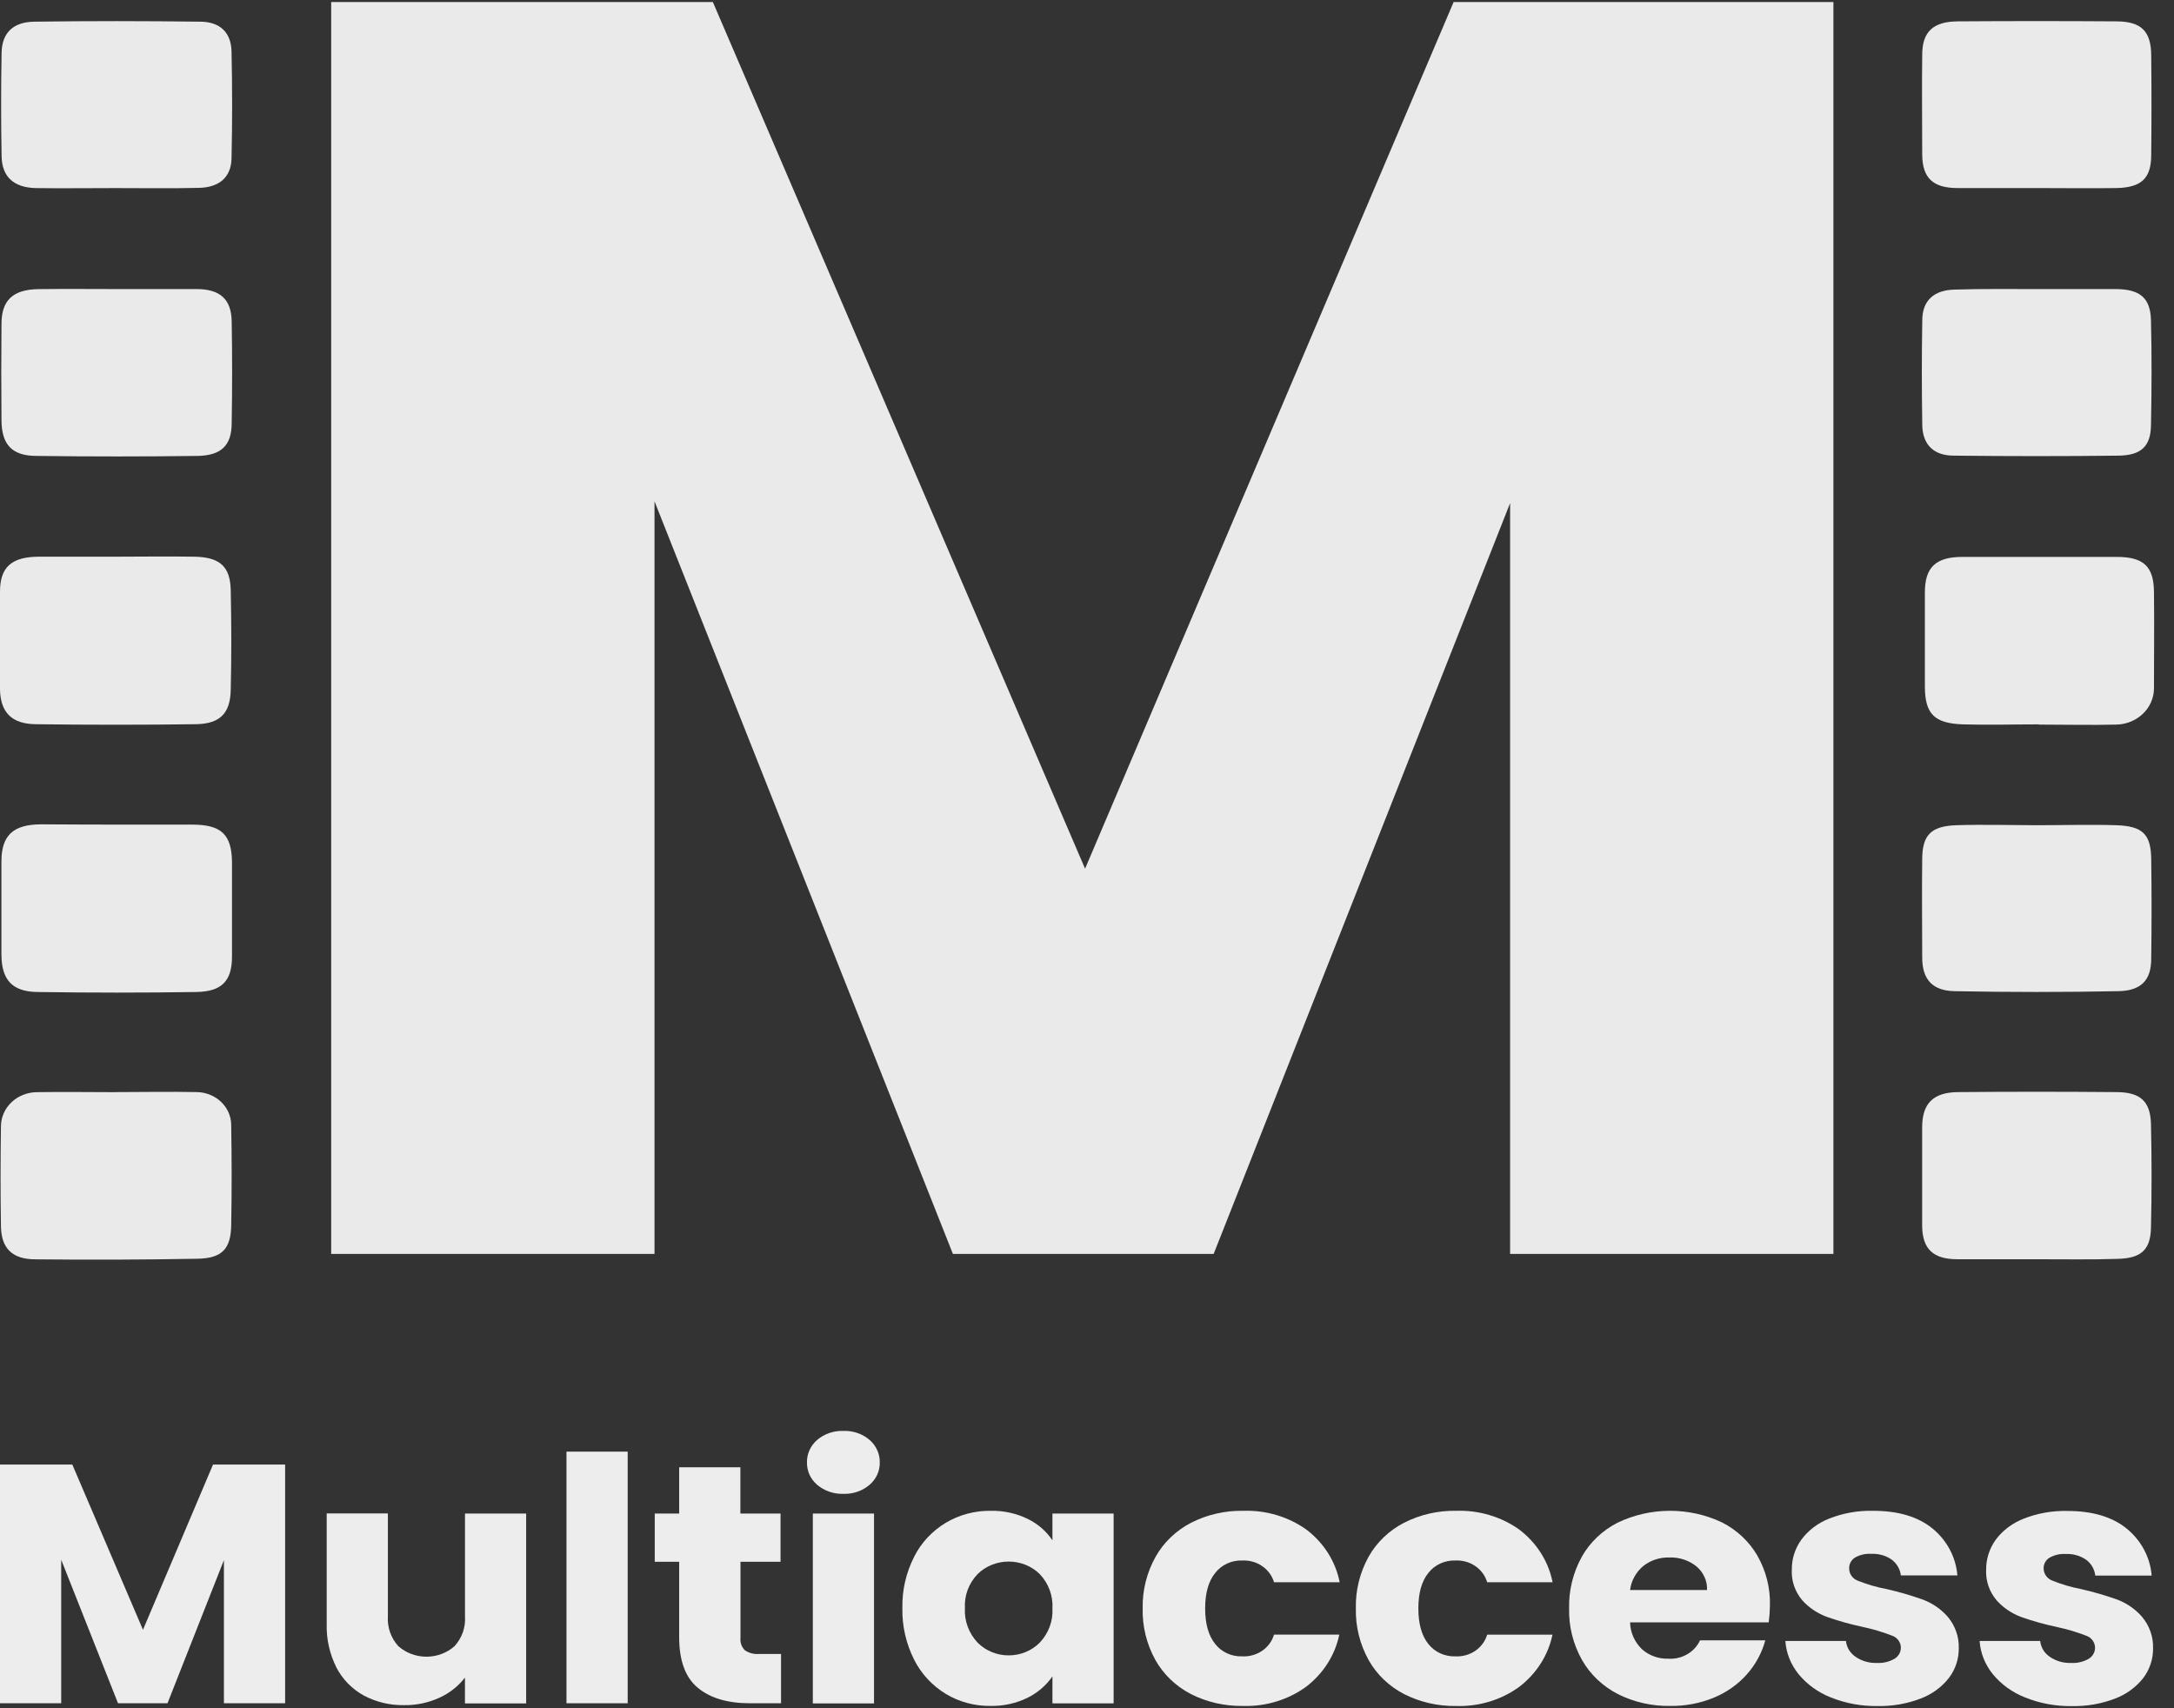 <svg width="98" height="77" viewBox="0 0 98 77" fill="none" xmlns="http://www.w3.org/2000/svg">
<rect x="0" y="0" width="98" height="77" fill="#333333" stroke="none"/>
<path d="M5.176 25.093C6.381 25.093 7.582 25.073 8.784 25.093C9.914 25.12 10.376 25.539 10.401 26.593C10.433 28.095 10.437 29.612 10.401 31.101C10.38 32.161 9.911 32.631 8.819 32.644C6.416 32.676 4.011 32.676 1.603 32.644C0.533 32.631 0.028 32.114 0 31.098C0 29.612 0 28.142 0 26.666C0 25.563 0.523 25.106 1.724 25.093C2.869 25.093 4.017 25.093 5.161 25.093H5.176Z" fill="#EAEAEA"/>
<path d="M5.307 37.17C6.427 37.17 7.547 37.17 8.663 37.17C9.975 37.17 10.44 37.613 10.458 38.847C10.458 40.27 10.458 41.696 10.458 43.121C10.458 44.215 10 44.698 8.844 44.715C6.475 44.751 4.096 44.751 1.71 44.715C0.551 44.708 0.071 44.168 0.064 43.031C0.064 41.633 0.064 40.234 0.064 38.834C0.064 37.653 0.594 37.157 1.87 37.157C3.018 37.163 4.163 37.17 5.307 37.17Z" fill="#EAEAEA"/>
<path d="M5.176 49.227C6.42 49.227 7.664 49.2 8.904 49.227C9.309 49.241 9.692 49.402 9.974 49.675C10.257 49.949 10.417 50.314 10.422 50.696C10.447 52.212 10.451 53.715 10.422 55.242C10.401 56.302 10.003 56.718 8.904 56.738C6.468 56.783 4.033 56.791 1.599 56.765C0.533 56.765 0.057 56.251 0.043 55.275C0.018 53.769 0.021 52.256 0.043 50.757C0.047 50.356 0.216 49.973 0.515 49.688C0.813 49.403 1.218 49.239 1.642 49.23C2.819 49.21 4.002 49.23 5.197 49.23L5.176 49.227Z" fill="#EAEAEA"/>
<path d="M5.208 8.478C4.007 8.478 2.805 8.494 1.6 8.478C0.619 8.451 0.089 7.968 0.072 7.045C0.043 5.48 0.043 3.921 0.072 2.369C0.093 1.48 0.591 0.99 1.55 0.977C4.039 0.943 6.527 0.946 9.015 0.977C9.918 0.977 10.419 1.466 10.437 2.318C10.473 3.929 10.473 5.539 10.437 7.149C10.416 7.988 9.883 8.447 8.976 8.468C7.728 8.498 6.467 8.478 5.208 8.478Z" fill="#EAEAEA"/>
<path d="M5.332 13.03C6.508 13.03 7.685 13.03 8.862 13.03C9.928 13.03 10.426 13.496 10.444 14.476C10.47 16.008 10.47 17.54 10.444 19.072C10.444 20.078 9.971 20.538 8.89 20.551C6.485 20.582 4.078 20.582 1.67 20.551C0.544 20.555 0.078 20.048 0.067 18.954C0.053 17.503 0.053 16.049 0.067 14.593C0.067 13.53 0.593 13.05 1.727 13.033C2.929 13.017 4.134 13.03 5.332 13.03Z" fill="#EAEAEA"/>
<path d="M91.762 56.761C90.589 56.761 89.412 56.761 88.239 56.761C87.137 56.761 86.657 56.295 86.647 55.252C86.647 53.775 86.647 52.296 86.647 50.82C86.647 49.74 87.144 49.237 88.264 49.227C90.634 49.206 93.011 49.206 95.395 49.227C96.493 49.227 96.937 49.649 96.962 50.672C96.998 52.238 96.998 53.794 96.962 55.342C96.941 56.349 96.507 56.721 95.451 56.744C94.222 56.785 92.992 56.758 91.762 56.761Z" fill="#EAEAEA"/>
<path d="M91.911 32.651C90.766 32.651 89.618 32.685 88.47 32.651C87.194 32.604 86.781 32.175 86.77 30.974C86.77 29.551 86.77 28.127 86.77 26.7C86.77 25.569 87.265 25.106 88.452 25.103C90.772 25.103 93.094 25.103 95.419 25.103C96.631 25.103 97.086 25.532 97.097 26.683C97.115 28.136 97.097 29.588 97.097 31.044C97.092 31.467 96.913 31.872 96.598 32.174C96.283 32.475 95.857 32.65 95.409 32.661C94.243 32.691 93.077 32.661 91.911 32.661V32.651Z" fill="#EAEAEA"/>
<path d="M91.783 37.197C92.988 37.197 94.193 37.16 95.391 37.197C96.589 37.234 96.955 37.606 96.973 38.703C96.994 40.211 96.994 41.716 96.973 43.218C96.973 44.178 96.525 44.658 95.49 44.678C93.031 44.725 90.57 44.725 88.107 44.678C87.105 44.658 86.657 44.138 86.65 43.188C86.65 41.682 86.629 40.169 86.65 38.676C86.668 37.633 87.055 37.24 88.178 37.197C89.376 37.16 90.581 37.194 91.783 37.197Z" fill="#EAEAEA"/>
<path d="M91.825 13.03C93.002 13.03 94.179 13.03 95.355 13.03C96.464 13.03 96.937 13.426 96.962 14.436C97.001 16.022 96.994 17.609 96.962 19.196C96.941 20.115 96.518 20.514 95.54 20.538C93.049 20.567 90.561 20.567 88.075 20.538C87.172 20.538 86.682 20.051 86.653 19.196C86.628 17.612 86.625 16.026 86.653 14.439C86.653 13.547 87.179 13.07 88.125 13.053C89.359 13.013 90.592 13.033 91.825 13.03Z" fill="#EAEAEA"/>
<path d="M91.854 8.477C90.653 8.477 89.447 8.477 88.246 8.477C87.133 8.477 86.66 8.021 86.65 6.978C86.65 5.475 86.629 3.959 86.65 2.466C86.65 1.429 87.147 0.97 88.257 0.963C90.626 0.947 93.004 0.947 95.391 0.963C96.518 0.963 96.959 1.402 96.973 2.469C96.989 3.977 96.989 5.482 96.973 6.985C96.973 8.051 96.518 8.461 95.38 8.477C94.243 8.494 93.031 8.477 91.854 8.477Z" fill="#EAEAEA"/>
<path d="M82.647 0.091V56.52H68.073V22.678L54.71 56.52H42.955L29.504 22.597V56.52H14.929V0.091H32.134L48.913 39.156L65.527 0.091H82.647Z" fill="#EAEAEA"/>
<path d="M12.853 66.015V76.774H10.094V70.323L7.551 76.774H5.319L2.759 70.306V76.774H0V66.015H3.26L6.445 73.463L9.603 66.015H12.853Z" fill="#EDEDED"/>
<path d="M23.718 68.224V76.782H20.959V75.617C20.662 76.005 20.268 76.316 19.813 76.523C19.317 76.752 18.772 76.868 18.22 76.86C17.581 76.872 16.949 76.721 16.392 76.423C15.86 76.125 15.432 75.685 15.163 75.158C14.859 74.55 14.71 73.884 14.727 73.211V68.219H17.485V72.867C17.454 73.352 17.622 73.83 17.954 74.2C18.298 74.506 18.752 74.676 19.223 74.676C19.695 74.676 20.148 74.506 20.492 74.2C20.826 73.83 20.994 73.352 20.961 72.867V68.224H23.718Z" fill="#EDEDED"/>
<path d="M28.295 65.433V76.775H25.536V65.433H28.295Z" fill="#EDEDED"/>
<path d="M35.208 74.552V76.775H33.801C32.798 76.775 32.016 76.542 31.456 76.078C30.896 75.614 30.616 74.855 30.616 73.801V70.399H29.515V68.224H30.616V66.139H33.375V68.224H35.185V70.399H33.38V73.832C33.369 73.931 33.381 74.032 33.414 74.127C33.448 74.222 33.502 74.309 33.573 74.383C33.76 74.513 33.99 74.573 34.22 74.552H35.208Z" fill="#EDEDED"/>
<path d="M36.836 66.928C36.689 66.802 36.571 66.647 36.492 66.474C36.413 66.301 36.374 66.114 36.377 65.925C36.372 65.734 36.411 65.544 36.49 65.368C36.569 65.192 36.687 65.034 36.836 64.905C37.162 64.628 37.588 64.483 38.025 64.499C38.457 64.484 38.878 64.63 39.199 64.905C39.348 65.034 39.466 65.192 39.545 65.368C39.624 65.544 39.663 65.734 39.658 65.925C39.661 66.114 39.622 66.301 39.543 66.474C39.464 66.647 39.346 66.802 39.199 66.928C38.878 67.204 38.457 67.349 38.025 67.335C37.588 67.351 37.162 67.205 36.836 66.928ZM39.399 68.224V76.782H36.641V68.224H39.399Z" fill="#EDEDED"/>
<path d="M41.21 70.168C41.524 69.54 42.02 69.01 42.639 68.637C43.245 68.278 43.946 68.091 44.66 68.1C45.242 68.088 45.817 68.215 46.333 68.468C46.787 68.69 47.17 69.023 47.442 69.433V68.224H50.2V76.781H47.442V75.564C47.16 75.972 46.773 76.304 46.318 76.529C45.8 76.782 45.223 76.908 44.64 76.895C43.931 76.902 43.234 76.714 42.634 76.353C42.015 75.974 41.52 75.438 41.205 74.806C40.841 74.081 40.66 73.286 40.678 72.483C40.661 71.683 40.843 70.89 41.21 70.168ZM46.867 70.95C46.686 70.772 46.469 70.631 46.229 70.534C45.989 70.437 45.73 70.388 45.469 70.388C45.208 70.388 44.95 70.437 44.71 70.534C44.47 70.631 44.252 70.772 44.071 70.95C43.872 71.158 43.719 71.401 43.62 71.665C43.522 71.93 43.48 72.21 43.497 72.49C43.464 73.06 43.671 73.619 44.071 74.045C44.251 74.226 44.467 74.37 44.708 74.468C44.948 74.567 45.207 74.617 45.469 74.617C45.731 74.617 45.99 74.567 46.231 74.468C46.471 74.37 46.688 74.226 46.867 74.045C47.066 73.836 47.219 73.591 47.317 73.326C47.416 73.06 47.458 72.779 47.442 72.498C47.458 72.216 47.416 71.935 47.317 71.67C47.219 71.404 47.066 71.159 46.867 70.95Z" fill="#EDEDED"/>
<path d="M52.094 70.168C52.459 69.522 53.015 68.99 53.694 68.638C54.417 68.27 55.227 68.085 56.047 68.1C57.067 68.066 58.069 68.364 58.886 68.944C59.672 69.539 60.207 70.383 60.39 71.321H57.431C57.345 71.027 57.155 70.769 56.893 70.591C56.632 70.412 56.313 70.324 55.991 70.34C55.757 70.333 55.524 70.38 55.313 70.478C55.102 70.576 54.919 70.721 54.78 70.901C54.477 71.272 54.326 71.806 54.326 72.501C54.326 73.195 54.477 73.73 54.78 74.103C54.919 74.282 55.102 74.427 55.313 74.524C55.524 74.621 55.757 74.668 55.991 74.661C56.313 74.678 56.632 74.589 56.894 74.411C57.155 74.232 57.345 73.974 57.431 73.68H60.373C60.181 74.61 59.648 75.445 58.868 76.038C58.056 76.624 57.056 76.927 56.036 76.896C55.217 76.91 54.407 76.726 53.684 76.361C53.005 76.008 52.449 75.475 52.084 74.828C51.687 74.11 51.489 73.308 51.51 72.498C51.493 71.687 51.694 70.885 52.094 70.168Z" fill="#EDEDED"/>
<path d="M61.695 70.168C62.059 69.521 62.615 68.989 63.295 68.638C64.017 68.27 64.827 68.085 65.647 68.1C66.666 68.066 67.668 68.364 68.484 68.944C69.27 69.54 69.804 70.384 69.988 71.321H67.039C66.953 71.027 66.764 70.769 66.503 70.591C66.241 70.412 65.924 70.324 65.602 70.34C65.367 70.333 65.133 70.38 64.922 70.478C64.711 70.576 64.527 70.721 64.388 70.901C64.087 71.272 63.937 71.806 63.937 72.5C63.937 73.195 64.087 73.729 64.388 74.103C64.528 74.282 64.711 74.427 64.922 74.524C65.134 74.621 65.367 74.668 65.602 74.661C65.923 74.678 66.241 74.59 66.502 74.412C66.764 74.233 66.953 73.976 67.039 73.682H69.983C69.791 74.612 69.258 75.447 68.478 76.04C67.668 76.627 66.669 76.93 65.65 76.898C64.83 76.913 64.02 76.729 63.297 76.363C62.616 76.011 62.059 75.477 61.695 74.828C61.298 74.11 61.1 73.308 61.12 72.498C61.1 71.688 61.298 70.886 61.695 70.168Z" fill="#EDEDED"/>
<path d="M79.731 73.128H73.481C73.49 73.584 73.684 74.02 74.023 74.345C74.34 74.626 74.761 74.777 75.194 74.766C75.495 74.786 75.795 74.718 76.053 74.569C76.311 74.421 76.514 74.201 76.634 73.938H79.576C79.424 74.504 79.139 75.03 78.742 75.476C78.344 75.922 77.845 76.277 77.281 76.513C76.655 76.775 75.977 76.906 75.292 76.895C74.47 76.91 73.657 76.726 72.93 76.361C72.246 76.009 71.685 75.476 71.315 74.827C70.913 74.111 70.712 73.309 70.733 72.498C70.713 71.688 70.91 70.886 71.307 70.168C71.673 69.519 72.232 68.987 72.915 68.637C73.643 68.287 74.448 68.103 75.265 68.1C76.082 68.097 76.888 68.275 77.62 68.621C78.291 68.961 78.844 69.478 79.212 70.109C79.608 70.799 79.806 71.575 79.786 72.36C79.782 72.617 79.764 72.873 79.731 73.128ZM76.95 71.671C76.959 71.469 76.92 71.267 76.835 71.082C76.751 70.896 76.624 70.731 76.463 70.598C76.125 70.329 75.694 70.188 75.252 70.204C74.825 70.192 74.407 70.328 74.078 70.587C73.745 70.866 73.533 71.252 73.481 71.671H76.95Z" fill="#EDEDED"/>
<path d="M82.532 76.513C81.96 76.289 81.459 75.927 81.078 75.465C80.727 75.033 80.519 74.513 80.481 73.969H83.212C83.227 74.111 83.273 74.248 83.348 74.371C83.424 74.494 83.526 74.6 83.648 74.682C83.925 74.873 84.262 74.97 84.604 74.958C84.885 74.973 85.164 74.907 85.404 74.768C85.491 74.714 85.563 74.64 85.613 74.553C85.662 74.465 85.688 74.368 85.687 74.269C85.687 74.149 85.648 74.033 85.575 73.935C85.502 73.838 85.4 73.764 85.281 73.724C84.857 73.56 84.419 73.43 83.972 73.335C83.423 73.219 82.883 73.068 82.357 72.883C81.925 72.724 81.541 72.466 81.241 72.132C80.91 71.739 80.743 71.245 80.772 70.743C80.768 70.266 80.917 69.798 81.201 69.403C81.514 68.979 81.95 68.649 82.454 68.452C83.081 68.204 83.757 68.084 84.436 68.1C85.566 68.1 86.458 68.365 87.112 68.896C87.766 69.433 88.17 70.194 88.235 71.012H85.687C85.671 70.873 85.626 70.739 85.555 70.616C85.484 70.494 85.388 70.386 85.273 70.299C85.009 70.116 84.687 70.025 84.36 70.04C84.096 70.022 83.833 70.083 83.608 70.216C83.528 70.269 83.464 70.341 83.42 70.424C83.376 70.507 83.355 70.599 83.357 70.691C83.355 70.814 83.392 70.934 83.465 71.036C83.538 71.137 83.642 71.214 83.764 71.257C84.179 71.423 84.612 71.548 85.055 71.63C85.609 71.757 86.154 71.915 86.688 72.106C87.118 72.27 87.499 72.533 87.796 72.871C88.137 73.275 88.315 73.781 88.298 74.297C88.303 74.778 88.147 75.247 87.851 75.638C87.524 76.053 87.083 76.374 86.575 76.565C85.962 76.799 85.305 76.913 84.644 76.9C83.919 76.913 83.2 76.781 82.532 76.513Z" fill="#EDEDED"/>
<path d="M91.288 76.513C90.716 76.289 90.214 75.928 89.834 75.465C89.483 75.033 89.275 74.513 89.237 73.969H91.968C91.982 74.111 92.029 74.248 92.104 74.371C92.179 74.494 92.282 74.6 92.404 74.683C92.68 74.873 93.016 74.97 93.357 74.958C93.639 74.974 93.919 74.908 94.16 74.768C94.247 74.714 94.318 74.64 94.367 74.553C94.416 74.465 94.442 74.368 94.441 74.269C94.44 74.152 94.402 74.038 94.332 73.942C94.262 73.846 94.162 73.773 94.047 73.732C93.623 73.567 93.185 73.437 92.738 73.342C92.188 73.226 91.648 73.075 91.12 72.89C90.689 72.731 90.306 72.473 90.007 72.139C89.674 71.747 89.505 71.253 89.532 70.751C89.528 70.273 89.677 69.806 89.959 69.41C90.274 68.987 90.709 68.658 91.213 68.459C91.84 68.211 92.515 68.091 93.194 68.107C94.326 68.107 95.218 68.373 95.87 68.904C96.525 69.441 96.928 70.201 96.993 71.019H94.451C94.436 70.88 94.392 70.746 94.321 70.623C94.251 70.501 94.155 70.393 94.039 70.306C93.775 70.124 93.453 70.032 93.126 70.047C92.862 70.029 92.599 70.091 92.374 70.223C92.294 70.276 92.229 70.348 92.185 70.431C92.141 70.514 92.12 70.606 92.123 70.698C92.123 70.821 92.164 70.941 92.239 71.041C92.314 71.141 92.42 71.217 92.542 71.257C92.954 71.422 93.382 71.547 93.821 71.63C94.375 71.757 94.92 71.916 95.454 72.106C95.882 72.272 96.26 72.535 96.555 72.874C96.896 73.277 97.073 73.783 97.056 74.3C97.062 74.78 96.907 75.25 96.612 75.641C96.285 76.055 95.844 76.376 95.336 76.568C94.722 76.802 94.064 76.916 93.402 76.903C92.676 76.915 91.956 76.782 91.288 76.513Z" fill="#EDEDED"/>
</svg>

